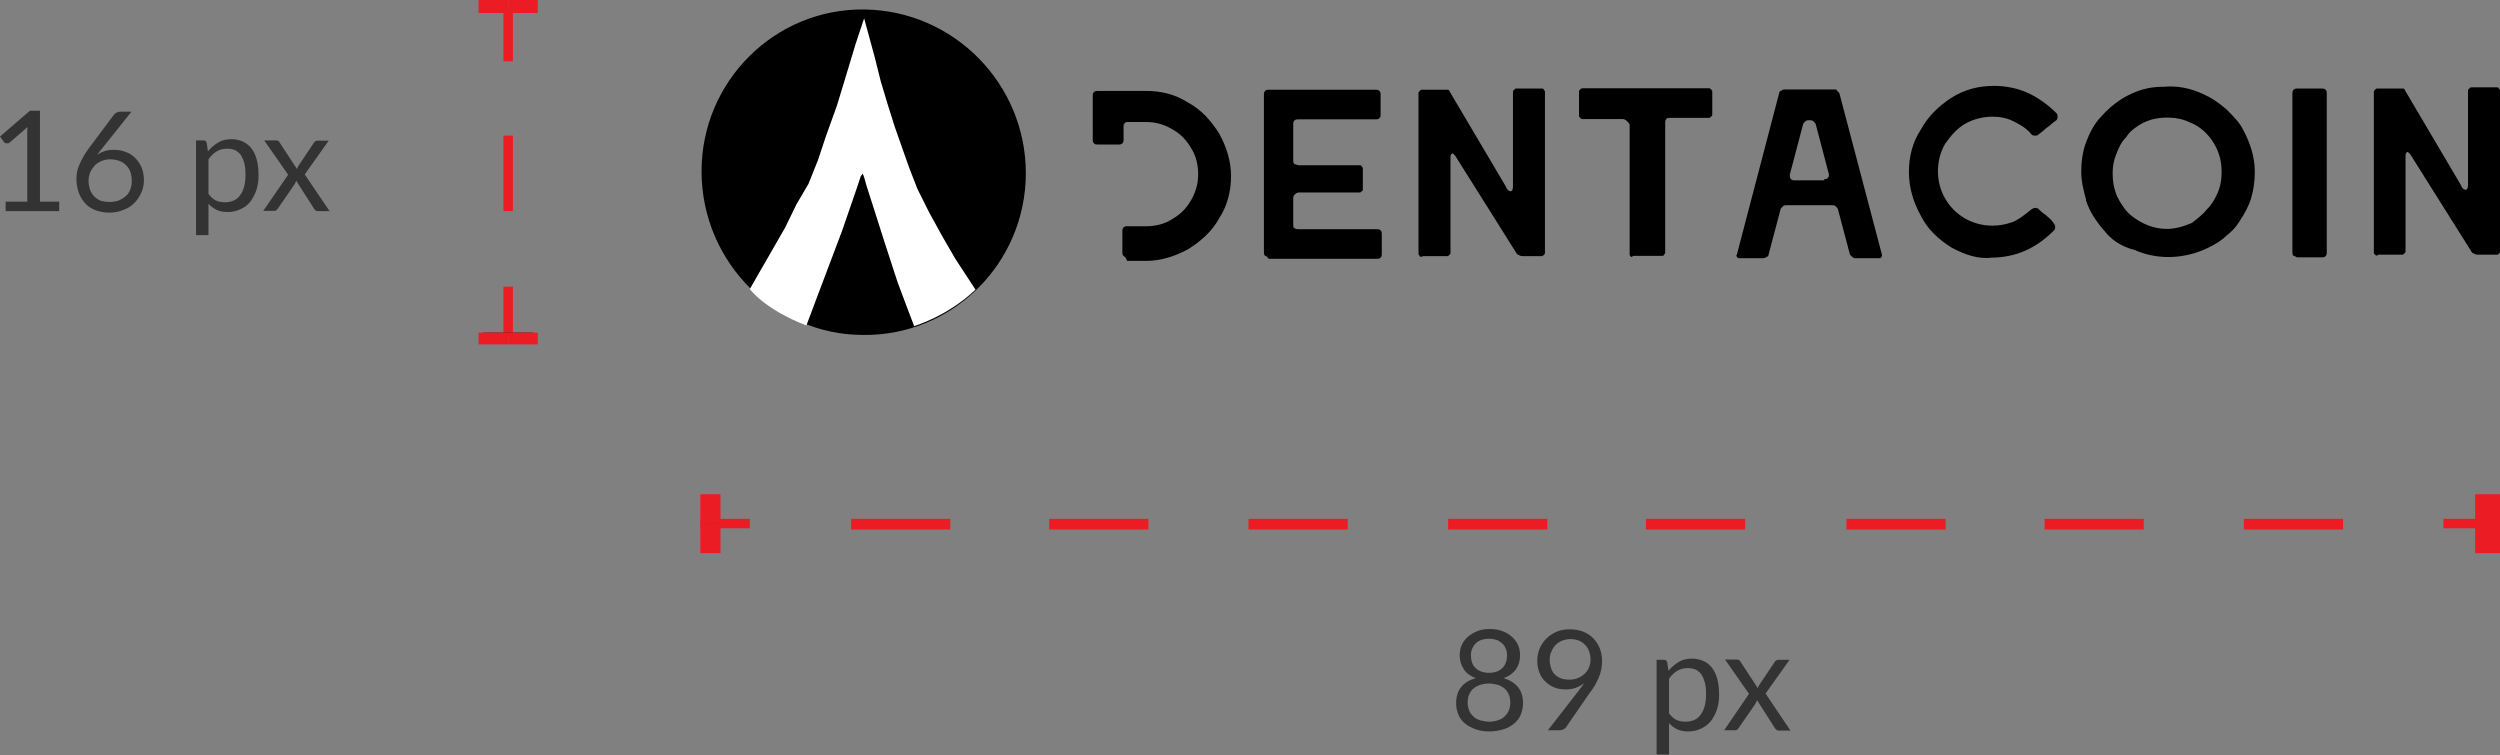 <?xml version="1.0" encoding="utf-8"?>
<!-- Generator: Adobe Illustrator 23.0.1, SVG Export Plug-In . SVG Version: 6.00 Build 0)  -->
<svg version="1.1" id="Layer_1" xmlns="http://www.w3.org/2000/svg" xmlns:xlink="http://www.w3.org/1999/xlink" x="0px" y="0px"
	 viewBox="0 0 844.2 255" style="enable-background:new 0 0 844.2 255;" xml:space="preserve">
<rect x="0" y="0" width="844.2" height="255" fill="#808080" stroke="none"/>
<style type="text/css">
	.st0{fill:#FFFFFF;}
	.st1{fill:#EC1C24;}
	.st2{fill:#231F20;}
	.st3{fill:#333333;}
</style>
<g>
	<g>
		<g>
			<g>
				<path d="M379.4,86.4c-0.4-0.4-0.4-0.8-0.4-1.2v-7.2c0-0.4,0-0.8,0.4-1.2c0.4-0.4,0.8-0.4,1.2-0.4h6.4c3.2,0,6.4-0.8,8.8-2.4
					c2.8-1.6,4.8-3.6,6.4-6.4c1.6-2.8,2.4-5.6,2.4-8.8c0-3.2-0.8-6.4-2.4-8.8c-1.6-2.8-3.6-4.8-6.4-6.4s-5.6-2.4-8.8-2.4h-6.4
					c-0.4,0-0.4,0-0.8,0.4c0,0-0.4,0.4-0.4,0.8v4.8c0,0.4,0,0.8-0.4,1.2c-0.4,0.4-0.8,0.4-1.2,0.4h-7.2c-0.4,0-0.8,0-1.2-0.4
					c-0.4-0.4-0.4-0.8-0.4-1.2V32.3c0-0.4,0-0.8,0.4-1.2c0.4-0.4,0.8-0.4,1.2-0.4H387c5.2,0,10,1.2,14.3,4c4.4,2.4,7.6,6,10.4,10.4
					c2.4,4.4,4,9.2,4,14.3s-1.2,10-4,14.3c-2.4,4.4-6,7.6-10.4,10.4c-4.4,2.4-9.2,4-14.3,4h-6.4C380.2,86.8,379.8,86.8,379.4,86.4z"
					/>
				<path d="M427.2,86.4c-0.4-0.4-0.4-0.8-0.4-1.2V31.9c0-0.4,0-0.8,0.4-1.2c0.4-0.4,0.8-0.4,1.2-0.4h36.2c0.4,0,0.8,0,1.2,0.4
					s0.4,0.8,0.4,1.2v6.8c0,0.4,0,0.8-0.4,1.2c-0.4,0.4-0.8,0.4-1.2,0.4h-26.3c-0.4,0-0.8,0-1.2,0.4c-0.4,0.4-0.4,0.8-0.4,1.2v11.9
					v0.4c0,0.4,0,0.8,0.4,1.2c0.4,0,0.8,0.4,1.6,0.4h20.3c0.4,0,0.8,0,0.8,0.4c0.4,0.4,0.4,0.4,0.4,0.8v6.8c0,0.4,0,0.8-0.4,0.8
					c-0.4,0.4-0.4,0.4-0.8,0.4h-20.3c-0.8,0-1.2,0.4-1.6,0.8c-0.4,0.4-0.4,0.8-0.4,1.2v8.8c0,0.4,0,1.2,0.4,1.2
					c0.4,0.4,0.8,0.4,2,0.4h25.9c0.4,0,0.8,0,1.2,0.4c0.4,0.4,0.4,0.8,0.4,1.2v6.8c0,0.4,0,0.8-0.4,1.2c-0.4,0.4-0.8,0.4-1.2,0.4
					h-36.6C428,86.8,427.6,86.4,427.2,86.4z"/>
				<path d="M479.4,86.4C479,86,479,86,479,85.6V31.5c0-0.4,0-0.4,0.4-0.8c0.4-0.4,0.4-0.4,0.8-0.4h8.4c0.4,0,0.8,0,0.8,0.4
					l19.1,32.3c0.4,1.2,1.2,1.6,1.6,1.6s0.8-0.4,0.8-1.6V31.1c0-0.4,0-0.4,0.4-0.8c0.4-0.4,0.4-0.4,0.8-0.4h8.4c0.4,0,0.8,0,0.8,0.4
					c0.4,0.4,0.4,0.4,0.4,0.8v54.2c0,0.4,0,0.4-0.4,0.8c-0.4,0.4-0.4,0.4-0.8,0.4h-5.6c-0.8,0-1.6,0-2-0.4c-0.4,0-0.8-0.4-1.2-1.2
					l-20.3-32.3c-0.4-0.4-0.8-0.8-0.8-0.8c-0.4,0-0.8,0.4-0.8,1.2v32.3c0,0.4,0,0.4-0.4,0.8c-0.4,0.4-0.4,0.4-0.8,0.4h-8
					C479.8,86.8,479.4,86.8,479.4,86.4z"/>
				<path d="M550.7,86.8c0-0.4-0.4-0.4-0.4-0.8V42.2c0-0.4-0.4-0.8-0.8-1.2c-0.4-0.4-0.8-0.8-1.6-0.8h-13.5c-0.4,0-0.4,0-0.8-0.4
					c-0.4-0.4-0.4-0.4-0.4-0.8v-8c0-0.4,0-0.4,0.4-0.8c0,0,0.4-0.4,0.8-0.4H577c0.4,0,0.4,0,0.8,0.4c0.4,0.4,0.4,0.4,0.4,0.8v7.6
					c0,0.4,0,0.4-0.4,0.8s-0.4,0.4-0.8,0.4h-13.1c-0.4,0-1.2,0-1.2,0.4c-0.4,0.4-0.4,0.8-0.4,1.2v43.8c0,0.4,0,0.4-0.4,0.8
					c0,0.4-0.4,0.4-0.8,0.4h-9.6C551.1,86.8,550.7,86.8,550.7,86.8z"/>
				<path d="M659,83.6c-4.4-2.8-8-6-10.4-10.8c-2.4-4.4-4-9.2-4-14.7c0-5.2,1.2-10,4-14.3c2.4-4.4,6-8,10.4-10.8s9.2-4,14.3-4
					c4,0,8,0.8,11.5,2.4s6.8,4,9.6,6.8c0.4,0.4,0.4,0.8,0.4,1.2c0,0.4,0,0.8-0.4,1.2c-1.2,0.8-2.4,2-3.6,2.8c-1.2,1.2-2,1.6-2.4,2
					c-0.4,0.4-0.8,0.4-1.2,0.4s-0.8,0-1.2-0.4c-1.6-2-3.6-3.2-6-4.4c-2.4-1.2-4.8-1.6-7.2-1.6c-3.2,0-6.4,0.8-9.2,2.4
					c-2.8,1.6-4.8,4-6.8,6.8c-1.6,2.8-2.4,6-2.4,9.2c0,3.2,0.8,6.4,2.4,9.2c1.6,2.8,4,5.2,6.8,6.8c2.8,1.6,6,2.4,9.2,2.4
					c2.4,0,4.4-0.4,6.8-1.2c2-0.8,4-2.4,6-4c0.4-0.4,1.2-0.8,1.6-0.8c0.4,0,0.8,0,1.2,0.4c0.4,0.4,1.2,1.2,2.4,2
					c0.8,0.8,2,1.6,2.4,2.4c0.4,0.4,0.8,1.2,0.8,1.6c0,0.4,0,0.8-0.4,1.2c-2.8,2.8-6,5.2-9.6,6.8c-3.6,1.6-7.6,2.4-11.5,2.4
					C668.2,87.6,663.4,86,659,83.6z"/>
				<path d="M710.4,77.7c-2.8-3.2-4.8-6.4-6-10v-0.4c-0.8-2.8-1.6-6-1.6-9.2c0-3.2,0.4-6.8,1.6-10c1.2-3.2,2.8-6.4,5.2-8.8
					c2.8-3.2,6-5.6,9.2-7.2c3.2-1.6,6.8-2.8,11.5-2.8h0.4c4.4-0.4,8.8,0.4,13.1,2.4c2.8,1.2,5.2,2.8,8,5.2c2.4,2.4,4.4,4.4,5.6,6.8
					c2.4,4.4,4,9.2,4,14.3c0,3.2-0.4,6-1.2,8.8c-0.8,2.8-2.4,5.6-4,8c-1.2,2-2.8,3.6-4.4,4.8c-1.6,1.6-3.6,2.8-6,4
					c-4,2-8.8,3.2-13.5,3.2c-4,0-8-0.8-11.5-2.4C716,83.2,712.8,80.8,710.4,77.7z M745.4,70.5c1.6-1.6,2.4-3.2,3.2-4.8
					c1.2-2.4,1.6-5.2,1.6-7.6c0-3.6-0.8-6.8-2.8-10c-2-3.2-4.8-5.6-8-6.8c-2.4-1.2-5.2-1.6-7.6-1.6s-4.8,0.4-6.8,1.2c-2,0.8-4,2-6,4
					l-1.2,1.6c-1.6,1.6-2.4,3.6-3.2,5.6c-0.8,2-1.2,4-1.2,6.4c0,2.8,0.4,5.2,1.6,8c1.2,2.4,2.8,4.8,4.8,6.4
					c3.6,2.8,7.6,4.4,11.9,4.4c2.8,0,5.6-0.8,8.4-2C742.2,73.7,743.8,72.5,745.4,70.5z"/>
				<path d="M774.5,86.4c-0.4-0.4-0.4-0.8-0.4-1.2V31.5c0-0.4,0-0.8,0.4-1.2c0.4-0.4,0.8-0.4,1.2-0.4h8.4c0.4,0,0.8,0,1.2,0.4
					s0.4,0.8,0.4,1.2v53.8c0,0.4,0,0.8-0.4,1.2c-0.4,0.4-0.8,0.4-1.2,0.4h-8.4C775.3,86.8,774.9,86.4,774.5,86.4z"/>
				<path d="M802,86c-0.4-0.4-0.4-0.4-0.4-0.8V31.1c0-0.4,0-0.4,0.4-0.8s0.4-0.4,0.8-0.4h8.4c0.4,0,0.8,0,0.8,0.4L831,62.5
					c0.4,1.2,1.2,1.6,1.6,1.6c0.4,0,0.8-0.4,0.8-1.6V30.7c0-0.4,0-0.4,0.4-0.8c0.4-0.4,0.4-0.4,0.8-0.4h8.4c0.4,0,0.8,0,0.8,0.4
					c0.4,0.4,0.4,0.4,0.4,0.8v54.2c0,0.4,0,0.4-0.4,0.8S843.4,86,843,86h-5.6c-0.8,0-1.6,0-2-0.4c-0.4,0-0.8-0.4-1.2-1.2l-20.3-32.3
					c-0.4-0.4-0.8-0.8-0.8-0.8c-0.4,0-0.8,0.4-0.8,1.2v32.3c0,0.4,0,0.4-0.4,0.8c-0.4,0.4-0.4,0.4-0.8,0.4h-8
					C802.8,86.4,802.4,86.4,802,86z"/>
			</g>
			<g>
				<path d="M586.5,86.8c0-0.4-0.4-0.4,0-0.8l14.3-54.6c0-0.4,0.4-0.8,0.8-0.8c0.4-0.4,0.8-0.4,1.2-0.4h16.7c0.4,0,0.8,0,0.8,0.4
					c0.4,0.4,0.4,0.4,0.8,0.8L635.5,86v0.4c0,0.4-0.4,0.8-0.8,0.8h-8c-0.4,0-0.8,0-1.2-0.4s-0.4-0.4-0.8-0.8l-4-15.1
					c0-0.4-0.4-0.8-0.8-1.2c-0.4-0.4-0.8-0.4-1.2-0.4h-15.5c-0.4,0-0.8,0-1.2,0.4s-0.8,0.8-0.8,1.2l-4,15.1c0,0.4-0.4,0.8-0.8,0.8
					c-0.4,0.4-0.8,0.4-1.2,0.4h-8C586.9,87.2,586.5,86.8,586.5,86.8z M616,60.5c0.4,0,0.8,0,1.2-0.4c0.4-0.4,0.4-0.8,0.4-1.2
					l-4.4-16.7c0-0.4-0.4-0.8-0.8-1.2c-0.4-0.4-0.8-0.4-1.2-0.4h-0.4c-0.4,0-0.8,0-1.2,0.4c-0.4,0.4-0.8,0.8-0.8,1.2l-4.4,16.7v0.4
					c0,0.4,0,0.8,0.4,1.2c0.4,0.4,0.8,0.4,1.2,0.4h10V60.5z"/>
			</g>
		</g>
		<g>
			<path id="XMLID_2_" d="M346.4,58.5c0,30.3-24.7,55-55,54.6c-15.1,0-28.3-6.4-38.2-15.9c-10-10-16.3-23.9-16.3-39.4
				c0-30.3,24.7-55,55-54.6C322.1,3.6,346.4,28.3,346.4,58.5z"/>
			<path class="st0" d="M265.1,76.9l-11.9,20.7c0,0,4.8,6.8,19.1,12.3l7.2-19.1l4.8-12.7l4.8-13.9l1.6-4.8l0.4-0.4c0,0,0,0,0-0.4
				l0,0l0,0l0,0l0,0l0,0l0.4,0.4l0.4,1.2l0.8,2.8l3.2,10l2.8,8.8l4.4,13.5l3.6,9.6l2,5.2c0,0,11.2-3.2,20.7-12.3l-6.8-10.4l-4.4-7.6
				l-4.4-8l-4-8l-2.8-7.2l-2.4-6.8l-2.4-6.8l-2.4-7.6l-2.4-8l-2-8l-2.4-8.8l-1.2-4.4l-2.8,8.4l-3.6,11.9l-2.8,9.2l-3.6,10l-2.8,8.4
				l-3.2,8l-4,6.8L265.1,76.9z"/>
		</g>
	</g>
	<g>
		<g>
			<g>
				<rect x="825.1" y="175.2" class="st1" width="16.7" height="3.2"/>
			</g>
			<g>
				<path class="st1" d="M791.2,178.8h-33.5v-3.6h33.5V178.8z M723.9,178.8h-33.5v-3.6h33.5V178.8z M657,178.8h-33.5v-3.6H657V178.8
					z M589.7,178.8h-33.9v-3.6h33.5v3.6H589.7z M522.4,178.8H489v-3.6h33.5V178.8z M455.1,178.8h-33.5v-3.6h33.5V178.8z
					 M387.8,178.8h-33.5v-3.6h33.5V178.8z M320.9,178.8h-33.5v-3.6h33.5V178.8z"/>
			</g>
			<g>
				<rect x="236.5" y="175.2" class="st1" width="16.7" height="3.2"/>
			</g>
		</g>
		<g>
			<g>
				<rect x="839.4" y="168.5" class="st2" width="4.8" height="16.7"/>
			</g>
			<g>
				<g>
					<rect x="835.8" y="176.4" class="st1" width="8.4" height="10.4"/>
				</g>
				<g>
					<rect x="835.8" y="166.9" class="st1" width="8.4" height="10"/>
				</g>
			</g>
		</g>
		<g>
			<g>
				<rect x="238.1" y="168.5" class="st2" width="4.8" height="16.7"/>
			</g>
			<g>
				<g>
					<rect x="236.5" y="176.8" class="st1" width="6.8" height="10"/>
				</g>
				<g>
					<rect x="236.5" y="166.9" class="st1" width="6.8" height="10"/>
				</g>
			</g>
		</g>
	</g>
	<g>
		<g>
			<g>
				<rect x="170" y="4" class="st1" width="3.2" height="16.7"/>
			</g>
			<g>
				<rect x="170" y="45.8" class="st1" width="3.2" height="25.5"/>
			</g>
			<g>
				<rect x="170" y="96.8" class="st1" width="3.2" height="16.7"/>
			</g>
		</g>
		<g>
			<g>
				<rect x="163.2" y="3.2" class="st2" width="16.7" height="0.8"/>
			</g>
			<g>
				<g>
					<rect x="171.6" class="st1" width="10" height="4.4"/>
				</g>
				<g>
					<rect x="161.6" class="st1" width="10" height="4.4"/>
				</g>
			</g>
		</g>
		<g>
			<g>
				<rect x="163.2" y="112.3" class="st2" width="16.7" height="0.8"/>
			</g>
			<g>
				<g>
					<rect x="171.6" y="112.3" class="st1" width="10" height="4"/>
				</g>
				<g>
					<rect x="161.6" y="112.3" class="st1" width="10" height="4"/>
				</g>
			</g>
		</g>
	</g>
</g>
<g>
	<path class="st3" d="M20,68.1v3.2H1.9v-3.2h7.3V45c0-0.7,0-1.4,0.1-2.1l-6,5.2c-0.2,0.2-0.4,0.3-0.6,0.3c-0.2,0-0.4,0-0.6,0
		c-0.2,0-0.3-0.1-0.5-0.2c-0.1-0.1-0.3-0.2-0.3-0.3l-1.3-1.8l10.1-8.7h3.4v30.7H20z"/>
	<path class="st3" d="M34.5,50.1c-0.3,0.4-0.6,0.7-0.9,1.1c-0.3,0.4-0.5,0.7-0.8,1.1c0.8-0.6,1.7-1,2.6-1.3c1-0.3,2-0.4,3.1-0.4
		c1.4,0,2.7,0.2,3.9,0.7c1.2,0.4,2.3,1.1,3.2,2c0.9,0.9,1.6,1.9,2.2,3.2c0.5,1.3,0.8,2.7,0.8,4.3c0,1.6-0.3,3-0.9,4.3
		c-0.6,1.3-1.4,2.5-2.4,3.5c-1,1-2.2,1.8-3.7,2.3c-1.4,0.6-3,0.9-4.7,0.9c-1.7,0-3.2-0.3-4.6-0.8c-1.4-0.5-2.6-1.3-3.5-2.3
		s-1.7-2.2-2.2-3.6s-0.8-3-0.8-4.8c0-1.5,0.3-3.1,1-4.7s1.7-3.5,3.1-5.4l8.6-11.5c0.2-0.3,0.5-0.5,0.9-0.7c0.4-0.2,0.8-0.3,1.3-0.3
		h3.7L34.5,50.1z M37,68.2c1.1,0,2.2-0.2,3.1-0.5c0.9-0.4,1.7-0.9,2.4-1.5c0.7-0.6,1.2-1.4,1.5-2.3c0.4-0.9,0.5-1.8,0.5-2.9
		c0-1.1-0.2-2.1-0.5-3c-0.3-0.9-0.8-1.6-1.5-2.3c-0.6-0.6-1.4-1.1-2.3-1.4c-0.9-0.3-1.9-0.5-2.9-0.5c-1.1,0-2.2,0.2-3.1,0.6
		c-0.9,0.4-1.7,0.9-2.3,1.6c-0.6,0.7-1.1,1.4-1.5,2.3c-0.3,0.9-0.5,1.8-0.5,2.7c0,1.1,0.2,2.1,0.5,3c0.3,0.9,0.8,1.7,1.4,2.3
		c0.6,0.6,1.3,1.1,2.2,1.5C34.9,68,35.9,68.2,37,68.2z"/>
	<path class="st3" d="M70.2,51.1c1-1.2,2.2-2.2,3.5-3c1.3-0.8,2.8-1.1,4.5-1.1c1.4,0,2.6,0.3,3.8,0.8c1.1,0.5,2.1,1.3,2.9,2.3
		c0.8,1,1.4,2.3,1.8,3.8c0.4,1.5,0.6,3.3,0.6,5.3c0,1.8-0.2,3.4-0.7,4.9c-0.5,1.5-1.2,2.8-2,3.9s-2,2-3.3,2.6c-1.3,0.6-2.7,1-4.3,1
		c-1.5,0-2.7-0.2-3.8-0.7c-1-0.5-2-1.2-2.8-2.1v10.6h-4.2v-32h2.5c0.6,0,1,0.3,1.1,0.9L70.2,51.1z M70.4,65.5c0.8,1,1.6,1.8,2.5,2.2
		c0.9,0.4,1.9,0.6,3.1,0.6c2.2,0,4-0.8,5.1-2.4c1.2-1.6,1.8-3.9,1.8-6.8c0-1.6-0.1-2.9-0.4-4c-0.3-1.1-0.7-2-1.2-2.8
		c-0.5-0.7-1.2-1.2-1.9-1.6c-0.8-0.3-1.6-0.5-2.6-0.5c-1.4,0-2.6,0.3-3.6,0.9c-1,0.6-2,1.5-2.8,2.7V65.5z"/>
	<path class="st3" d="M111.3,71.3h-4c-0.3,0-0.6-0.1-0.8-0.3c-0.2-0.2-0.4-0.4-0.5-0.6l-6-9.4c-0.1,0.2-0.1,0.4-0.2,0.6
		c-0.1,0.2-0.2,0.4-0.3,0.6l-5.6,8.1c-0.2,0.2-0.3,0.4-0.5,0.6c-0.2,0.2-0.4,0.3-0.7,0.3h-3.8L97.3,59l-8.1-11.6h4
		c0.3,0,0.6,0.1,0.8,0.2c0.2,0.1,0.3,0.3,0.4,0.5l5.9,9c0.1-0.5,0.3-0.9,0.6-1.3l5.1-7.6c0.1-0.2,0.3-0.4,0.5-0.5s0.4-0.2,0.6-0.2
		h3.9l-8.1,11.4L111.3,71.3z"/>
</g>
<g>
	<path class="st3" d="M507.7,229c2.1,0.6,3.7,1.6,4.9,3c1.1,1.4,1.7,3.2,1.7,5.4c0,1.5-0.3,2.8-0.8,4s-1.3,2.2-2.3,3
		c-1,0.8-2.2,1.5-3.6,1.9s-2.9,0.7-4.6,0.7c-1.7,0-3.2-0.2-4.6-0.7s-2.6-1.1-3.6-1.9c-1-0.8-1.8-1.8-2.3-3s-0.8-2.5-0.8-4
		c0-2.2,0.6-4,1.7-5.4s2.8-2.4,4.9-3c-1.8-0.7-3.1-1.6-4-3s-1.4-2.9-1.4-4.7c0-1.2,0.2-2.4,0.7-3.5c0.5-1.1,1.2-2,2.1-2.8
		c0.9-0.8,2-1.4,3.2-1.9c1.3-0.5,2.6-0.7,4.2-0.7c1.5,0,2.9,0.2,4.2,0.7c1.3,0.5,2.3,1.1,3.2,1.9c0.9,0.8,1.6,1.7,2.1,2.8
		c0.5,1.1,0.7,2.3,0.7,3.5c0,1.8-0.5,3.4-1.4,4.7S509.5,228.4,507.7,229z M502.9,243.7c1.1,0,2.1-0.2,3-0.5c0.9-0.3,1.6-0.7,2.2-1.3
		c0.6-0.6,1.1-1.2,1.4-2c0.3-0.8,0.5-1.6,0.5-2.6c0-1.2-0.2-2.2-0.6-3c-0.4-0.8-0.9-1.5-1.6-2c-0.7-0.5-1.4-0.9-2.3-1.1
		c-0.8-0.2-1.7-0.4-2.7-0.4c-0.9,0-1.8,0.1-2.7,0.4c-0.8,0.2-1.6,0.6-2.3,1.1s-1.2,1.2-1.6,2c-0.4,0.8-0.6,1.8-0.6,3
		c0,0.9,0.2,1.8,0.5,2.6c0.3,0.8,0.8,1.4,1.4,2c0.6,0.6,1.3,1,2.2,1.3C500.8,243.5,501.8,243.7,502.9,243.7z M502.9,215.7
		c-1,0-1.9,0.1-2.7,0.4c-0.8,0.3-1.4,0.7-1.9,1.2c-0.5,0.5-0.9,1.1-1.2,1.8s-0.4,1.4-0.4,2.2c0,0.8,0.1,1.5,0.3,2.2
		c0.2,0.7,0.6,1.4,1.1,1.9s1.1,1,1.9,1.3c0.8,0.3,1.7,0.5,2.8,0.5c1.1,0,2-0.2,2.8-0.5c0.8-0.3,1.4-0.8,1.9-1.3s0.8-1.2,1.1-1.9
		c0.2-0.7,0.3-1.5,0.3-2.2c0-0.8-0.1-1.5-0.4-2.2s-0.6-1.3-1.2-1.8s-1.1-0.9-1.9-1.2C504.8,215.9,503.9,215.7,502.9,215.7z"/>
	<path class="st3" d="M533.1,233.2c0.3-0.5,0.7-0.9,1-1.3c0.3-0.4,0.6-0.8,0.8-1.2c-0.9,0.7-1.8,1.2-2.9,1.6
		c-1.1,0.4-2.2,0.5-3.4,0.5c-1.3,0-2.5-0.2-3.6-0.6c-1.1-0.4-2.1-1.1-3-1.9s-1.6-1.8-2.1-3c-0.5-1.2-0.8-2.6-0.8-4.1
		c0-1.5,0.3-2.9,0.8-4.2c0.6-1.3,1.3-2.4,2.3-3.4c1-1,2.2-1.7,3.5-2.3c1.4-0.6,2.9-0.8,4.5-0.8c1.6,0,3.1,0.3,4.4,0.8
		c1.3,0.5,2.5,1.3,3.4,2.2c0.9,1,1.7,2.1,2.2,3.4s0.8,2.8,0.8,4.4c0,1-0.1,1.9-0.3,2.8c-0.2,0.9-0.4,1.7-0.8,2.6
		c-0.3,0.8-0.8,1.7-1.2,2.5c-0.5,0.8-1,1.7-1.7,2.5l-8.2,11.9c-0.2,0.3-0.5,0.5-0.9,0.7c-0.4,0.2-0.8,0.3-1.3,0.3h-3.9L533.1,233.2z
		 M523.3,222.8c0,1.1,0.2,2,0.5,2.9c0.3,0.8,0.7,1.6,1.3,2.1c0.6,0.6,1.3,1,2.1,1.3c0.8,0.3,1.8,0.4,2.8,0.4c1.1,0,2.1-0.2,3-0.6
		c0.9-0.4,1.6-0.9,2.2-1.5s1.1-1.3,1.4-2.1c0.3-0.8,0.5-1.6,0.5-2.5c0-1.1-0.2-2-0.5-2.9c-0.3-0.9-0.8-1.6-1.4-2.2
		c-0.6-0.6-1.3-1.1-2.1-1.4c-0.8-0.3-1.7-0.5-2.7-0.5c-1,0-2,0.2-2.8,0.5c-0.8,0.3-1.6,0.8-2.2,1.4c-0.6,0.6-1.1,1.3-1.4,2.1
		C523.4,220.9,523.3,221.8,523.3,222.8z"/>
	<path class="st3" d="M563.4,226.5c1-1.2,2.2-2.2,3.5-3c1.3-0.8,2.8-1.1,4.5-1.1c1.4,0,2.6,0.3,3.8,0.8s2.1,1.3,2.9,2.3
		s1.4,2.3,1.8,3.8c0.4,1.5,0.6,3.3,0.6,5.3c0,1.8-0.2,3.4-0.7,4.9c-0.5,1.5-1.2,2.8-2,3.9c-0.9,1.1-2,2-3.3,2.6
		c-1.3,0.6-2.7,1-4.3,1c-1.5,0-2.7-0.2-3.8-0.7c-1-0.5-2-1.2-2.8-2.1v10.6h-4.2v-32h2.5c0.6,0,1,0.3,1.1,0.9L563.4,226.5z
		 M563.6,240.9c0.8,1,1.6,1.8,2.5,2.2c0.9,0.4,1.9,0.6,3.1,0.6c2.2,0,4-0.8,5.1-2.4c1.2-1.6,1.8-3.9,1.8-6.8c0-1.6-0.1-2.9-0.4-4
		c-0.3-1.1-0.7-2-1.2-2.8c-0.5-0.7-1.2-1.2-1.9-1.6c-0.8-0.3-1.6-0.5-2.6-0.5c-1.4,0-2.6,0.3-3.6,0.9c-1,0.6-2,1.5-2.8,2.7V240.9z"
		/>
	<path class="st3" d="M604.6,246.7h-4c-0.3,0-0.6-0.1-0.8-0.3c-0.2-0.2-0.4-0.4-0.5-0.6l-6-9.4c-0.1,0.2-0.1,0.4-0.2,0.6
		c-0.1,0.2-0.2,0.4-0.3,0.6l-5.6,8.1c-0.2,0.2-0.3,0.4-0.5,0.6c-0.2,0.2-0.4,0.3-0.7,0.3h-3.8l8.4-12.3l-8.1-11.6h4
		c0.3,0,0.6,0.1,0.8,0.2c0.2,0.1,0.3,0.3,0.4,0.5l5.9,9c0.1-0.5,0.3-0.9,0.6-1.3l5.1-7.6c0.1-0.2,0.3-0.4,0.5-0.5s0.4-0.2,0.6-0.2
		h3.9l-8.1,11.4L604.6,246.7z"/>
</g>
</svg>
